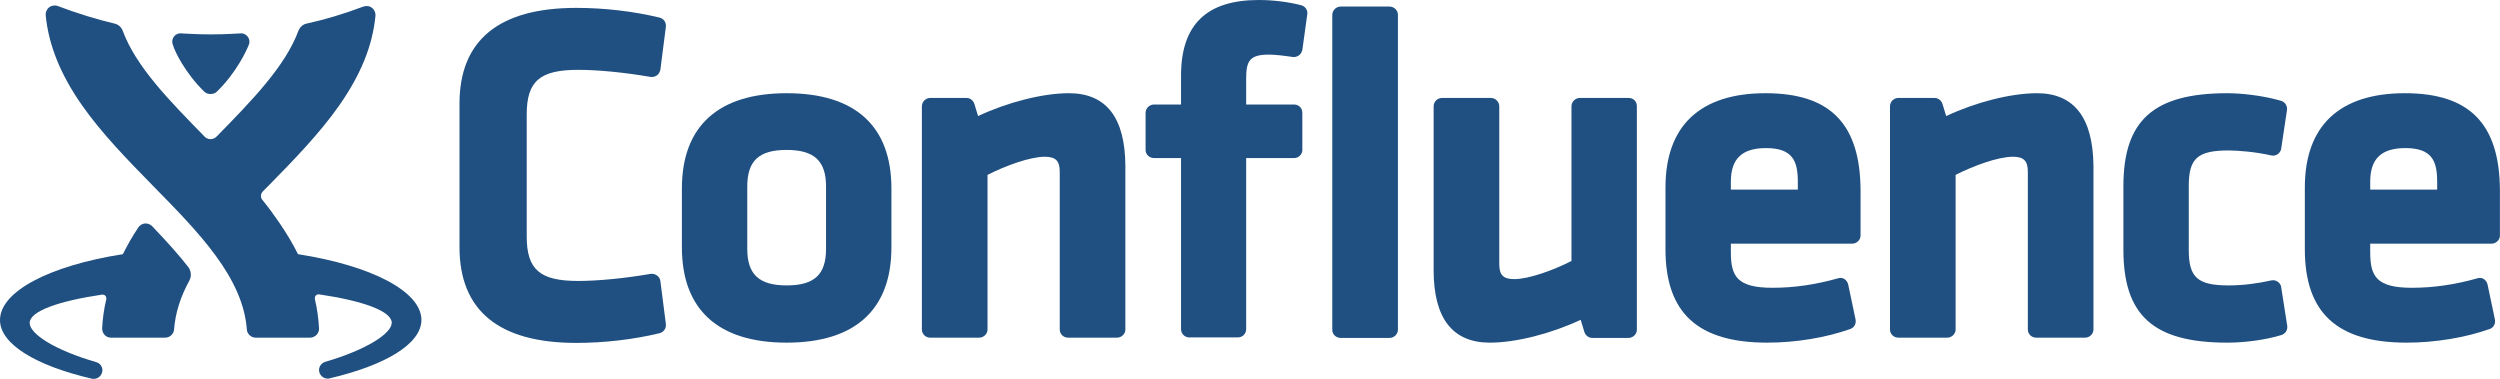 <?xml version="1.0" encoding="UTF-8" standalone="no"?>
<svg width="3362px" height="510px" viewBox="0 0 3362 510" version="1.1" xmlns="http://www.w3.org/2000/svg" xmlns:xlink="http://www.w3.org/1999/xlink">
    <!-- Generator: Sketch 3.6.1 (26313) - http://www.bohemiancoding.com/sketch -->
    <title>confluence</title>
    <desc>Created with Sketch.</desc>
    <defs></defs>
    <g id="Page-1" stroke="none" stroke-width="1" fill="none" fill-rule="evenodd">
        <g id="confluence" fill="#205081">
            <g id="Group">
                <g transform="translate(914.538, 0)" id="Shape">
                    <path d="M143.36,125.352 C51.2,125.352 2.472,169.843 2.472,253.528 L2.472,332.623 C2.472,416.309 51.2,460.8 143.36,460.8 C235.52,460.8 284.248,416.309 284.248,332.623 L284.248,253.528 C284.248,169.49 235.52,125.352 143.36,125.352 L143.36,125.352 Z M90.394,250.703 C90.394,216.099 106.284,201.622 143.36,201.622 C180.436,201.622 196.326,216.452 196.326,250.703 L196.326,334.742 C196.326,369.346 180.436,383.823 143.36,383.823 C106.284,383.823 90.394,368.993 90.394,334.742 L90.394,250.703 L90.394,250.703 Z"></path>
                    <path d="M522.946,125.352 C487.989,125.352 440.673,137.357 400.772,156.072 L395.829,139.829 C394.417,135.239 390.179,131.708 385.236,131.708 L336.508,131.708 C330.505,131.708 325.208,136.651 325.208,143.007 L325.208,443.145 C325.208,449.148 330.152,454.091 336.508,454.091 L402.185,454.091 C408.188,454.091 413.484,449.148 413.484,443.145 L413.484,235.167 C437.142,223.161 470.334,210.803 490.461,210.803 C505.291,210.803 510.588,216.452 510.588,230.93 L510.588,443.145 C510.588,449.148 515.531,454.091 521.887,454.091 L587.564,454.091 C593.567,454.091 598.863,449.148 598.863,443.145 L598.863,222.808 C598.51,158.19 573.087,125.352 522.946,125.352 L522.946,125.352 Z"></path>
                    <path d="M835.443,7.062 C817.788,2.472 797.308,0 778.24,0 C707.972,0 673.721,33.192 673.721,101.694 L673.721,140.535 L637.352,140.535 C631.349,140.535 626.052,145.479 626.052,151.834 L626.052,201.622 C626.052,207.625 630.996,212.568 637.352,212.568 L673.721,212.568 L673.721,442.792 C673.721,448.794 678.665,453.738 684.668,453.738 L750.345,453.738 C756.348,453.738 761.291,448.794 761.291,442.792 L761.291,212.568 L825.909,212.568 C831.559,212.568 836.502,207.978 836.855,202.328 L836.855,152.541 C836.855,149.01 836.149,146.538 834.03,144.066 C831.912,141.948 829.087,140.535 825.909,140.535 L761.291,140.535 L761.291,105.931 C761.291,81.92 765.881,73.446 792.011,73.446 C800.132,73.446 812.138,74.858 823.79,76.623 C826.615,76.977 829.793,76.27 832.265,74.505 C834.737,72.739 836.149,69.914 836.855,67.09 L843.564,18.714 C844.27,13.771 840.739,8.474 835.443,7.062 L835.443,7.062 Z"></path>
                    <path d="M954.086,8.828 L888.408,8.828 C882.406,8.828 877.109,13.771 877.109,20.127 L877.109,443.498 C877.109,449.501 882.052,454.444 888.408,454.444 L954.086,454.444 C960.088,454.444 965.385,449.501 965.385,443.498 L965.385,19.774 C965.385,13.771 960.088,8.828 954.086,8.828 L954.086,8.828 Z"></path>
                    <path d="M1275.763,131.708 L1210.086,131.708 C1204.083,131.708 1198.786,136.651 1198.786,143.007 L1198.786,350.985 C1175.128,362.99 1141.937,375.349 1121.81,375.349 C1106.979,375.349 1101.683,369.699 1101.683,355.222 L1101.683,143.007 C1101.683,137.004 1096.739,131.708 1090.383,131.708 L1024.706,131.708 C1018.703,131.708 1013.407,136.651 1013.407,143.007 L1013.407,363.343 C1013.407,427.961 1038.83,460.8 1088.971,460.8 C1123.928,460.8 1171.244,448.794 1211.145,430.08 L1216.088,446.323 C1217.501,450.913 1221.738,454.444 1226.681,454.444 L1275.41,454.444 C1281.412,454.444 1286.709,449.501 1286.709,443.498 L1286.709,143.36 C1287.062,136.651 1282.119,131.708 1275.763,131.708 L1275.763,131.708 Z"></path>
                    <path d="M1459.73,125.352 C1371.807,125.352 1325.197,169.137 1325.197,252.116 L1325.197,335.095 C1325.197,420.899 1368.629,460.8 1462.201,460.8 C1500.337,460.8 1540.943,454.091 1573.782,442.439 C1579.079,440.673 1581.903,435.023 1580.844,429.727 L1570.957,382.764 C1570.251,379.586 1568.486,377.114 1566.014,375.349 C1563.542,373.583 1560.011,373.23 1557.186,374.29 C1527.172,382.764 1498.218,387.001 1469.263,387.001 C1421.241,387.001 1413.12,371.465 1413.12,338.979 L1413.12,327.68 L1576.254,327.68 C1582.257,327.68 1587.553,322.737 1587.553,316.734 L1587.553,256.353 C1587.2,166.665 1546.946,125.352 1459.73,125.352 L1459.73,125.352 Z M1413.12,254.941 L1413.12,244.348 C1413.12,213.274 1428.303,199.15 1460.436,199.15 C1496.099,199.15 1503.161,216.452 1503.161,244.348 L1503.161,254.941 L1413.12,254.941 L1413.12,254.941 Z"></path>
                    <path d="M1824.839,125.352 C1789.881,125.352 1742.566,137.357 1702.665,156.072 L1697.721,139.829 C1696.309,135.239 1692.072,131.708 1687.128,131.708 L1638.4,131.708 C1632.397,131.708 1627.101,136.651 1627.101,143.007 L1627.101,443.145 C1627.101,449.148 1632.044,454.091 1638.4,454.091 L1704.077,454.091 C1710.08,454.091 1715.377,449.148 1715.377,443.145 L1715.377,235.167 C1739.034,223.161 1772.226,210.803 1792.353,210.803 C1807.183,210.803 1812.48,216.452 1812.48,230.93 L1812.48,443.145 C1812.48,449.148 1817.423,454.091 1823.779,454.091 L1889.457,454.091 C1895.459,454.091 1900.756,449.148 1900.756,443.145 L1900.756,222.808 C1900.05,158.19 1874.626,125.352 1824.839,125.352 L1824.839,125.352 Z"></path>
                    <path d="M2153.225,386.295 C2152.872,383.117 2151.106,380.646 2148.634,378.88 C2146.163,377.114 2142.985,376.408 2139.807,377.114 C2121.092,381.352 2101.319,383.823 2082.604,383.823 C2040.938,383.823 2028.932,373.23 2028.932,336.508 L2028.932,249.644 C2028.932,212.921 2040.938,202.328 2082.604,202.328 C2093.903,202.328 2118.621,204.094 2139.807,209.037 C2142.985,209.743 2146.163,209.037 2148.634,207.272 C2151.106,205.506 2152.872,202.681 2153.225,199.857 L2160.993,147.95 C2161.699,142.301 2158.521,137.357 2153.225,135.592 C2127.801,128.177 2098.494,125.352 2080.839,125.352 C1981.617,125.352 1941.01,161.721 1941.01,250.35 L1941.01,335.801 C1941.01,424.43 1981.617,460.8 2080.839,460.8 C2104.85,460.8 2132.745,456.916 2153.578,450.56 C2158.874,448.794 2162.052,443.851 2161.346,438.201 L2153.225,386.295 L2153.225,386.295 Z"></path>
                    <path d="M2319.537,125.352 C2231.614,125.352 2185.004,169.137 2185.004,252.116 L2185.004,335.095 C2185.004,420.899 2228.436,460.8 2322.008,460.8 C2360.143,460.8 2400.75,454.091 2433.589,442.439 C2438.886,440.673 2441.71,435.023 2440.651,429.727 L2430.764,382.764 C2430.058,379.586 2428.292,377.114 2425.821,375.349 C2423.349,373.583 2419.818,373.23 2416.993,374.29 C2386.979,382.764 2358.025,387.001 2329.07,387.001 C2281.048,387.001 2272.927,371.465 2272.927,338.979 L2272.927,327.68 L2436.061,327.68 C2442.063,327.68 2447.36,322.737 2447.36,316.734 L2447.36,256.353 C2447.007,166.665 2406.753,125.352 2319.537,125.352 L2319.537,125.352 Z M2272.927,254.941 L2272.927,244.348 C2272.927,213.274 2288.11,199.15 2320.243,199.15 C2355.906,199.15 2362.968,216.452 2362.968,244.348 L2362.968,254.941 L2272.927,254.941 L2272.927,254.941 Z"></path>
                </g>
                <path d="M777.534,93.926 C804.017,93.926 840.386,97.457 874.99,103.459 C877.815,103.812 880.993,103.106 883.465,101.341 C885.937,99.575 887.349,96.75 888.055,93.926 L895.47,36.017 C896.177,30.367 892.646,25.07 886.996,23.658 C852.039,15.183 812.491,10.593 775.062,10.593 C670.897,10.593 617.931,54.025 617.931,139.476 L617.931,332.27 C617.931,417.721 670.897,461.153 775.062,461.153 C812.491,461.153 852.039,456.563 886.996,448.088 C892.646,446.676 896.177,441.379 895.47,435.73 L888.055,377.821 C887.702,374.643 885.937,372.171 883.465,370.406 C880.993,368.64 877.815,367.934 874.99,368.287 C840.386,374.29 804.017,377.821 777.534,377.821 C725.981,377.821 708.326,362.637 708.326,317.793 L708.326,153.953 C708.326,109.109 725.981,93.926 777.534,93.926 L777.534,93.926 Z" id="Shape"></path>
                <g transform="translate(0, 7.062)" id="Shape">
                    <path d="M400.772,334.742 C393.71,320.618 385.236,306.494 375.349,292.017 C368.287,281.777 360.872,271.537 352.75,261.65 C349.572,257.766 350.985,252.822 353.457,250.35 C355.928,247.879 358.4,245.407 360.872,242.935 C394.77,208.331 429.727,172.668 456.563,134.179 C485.164,93.219 501.054,54.378 504.938,14.124 C505.291,10.24 503.526,6.003 500.348,3.531 C498.229,1.766 495.757,1.059 492.932,1.059 C491.52,1.059 490.108,1.412 488.695,1.766 C462.566,11.652 436.436,19.421 412.072,24.717 C407.128,25.777 403.244,29.661 401.479,33.898 C383.823,81.92 338.979,127.823 292.017,175.846 C290.251,177.611 287.426,180.083 283.189,180.083 C278.952,180.083 276.127,177.964 274.361,175.846 C227.399,127.823 182.554,82.273 164.899,33.898 C163.134,29.661 159.25,25.777 154.306,24.717 C130.295,19.068 103.812,10.946 77.683,1.059 C76.27,0.353 74.858,0.353 73.446,0.353 C70.974,0.353 68.149,1.059 66.03,2.825 C62.852,5.297 61.087,9.534 61.44,13.418 C65.324,53.319 81.214,92.866 109.815,133.826 C136.651,172.314 171.608,207.978 205.506,242.582 C268.006,306.141 326.621,366.168 331.917,435.73 C332.27,442.086 337.567,447.029 343.923,447.029 L417.015,447.029 C420.193,447.029 423.371,445.617 425.843,443.145 C427.961,440.673 429.374,437.495 429.021,434.317 C428.314,421.252 426.549,408.188 423.371,394.77 L423.371,394.77 L423.371,393.71 C423.371,390.886 425.49,388.767 428.314,388.767 L429.021,388.767 L429.021,388.767 C488.695,397.594 526.477,411.366 526.83,426.902 L526.83,426.902 C526.83,441.379 492.932,463.272 437.495,479.514 L437.495,479.514 C432.552,480.927 429.021,485.517 429.021,490.461 C429.021,496.817 434.317,502.113 440.673,502.113 C441.732,502.113 442.439,502.113 443.145,501.76 C517.297,484.458 566.731,455.857 566.731,423.018 C566.378,384.883 499.994,350.279 400.772,334.742 L400.772,334.742 Z"></path>
                    <path d="M204.447,296.96 C203.034,295.548 199.857,293.429 195.972,293.429 C190.676,293.429 187.145,296.96 186.086,298.726 C177.964,310.731 171.255,322.737 165.252,334.742 C66.383,350.279 0,384.883 0,423.371 C0,455.857 48.728,484.811 123.233,502.113 L123.233,502.113 C123.939,502.466 124.999,502.466 126.058,502.466 C132.414,502.466 137.71,497.17 137.71,490.814 C137.71,485.517 134.179,481.28 129.236,479.868 L129.236,479.868 C74.152,463.978 39.901,442.086 39.901,427.255 L39.901,427.255 C39.901,411.719 77.683,397.948 137.357,389.12 L138.063,389.12 C140.888,389.12 143.007,391.239 143.007,394.063 L143.007,395.123 L143.007,395.123 C139.829,408.188 138.063,421.252 137.357,434.317 C137.357,437.495 138.417,441.026 140.535,443.145 C142.654,445.617 145.832,447.029 149.363,447.029 L222.102,447.029 C228.458,447.029 233.754,442.086 234.108,435.73 C235.873,414.19 242.229,393.004 254.588,370.406 C258.825,362.637 255.647,355.222 253.175,352.044 C241.17,336.508 226.339,319.912 204.447,296.96 L204.447,296.96 Z"></path>
                    <path d="M274.714,116.171 C277.539,118.996 280.717,119.349 283.189,119.349 L283.189,119.349 C285.308,119.349 288.839,118.996 291.663,116.171 C317.44,91.101 331.211,61.793 334.389,53.672 C334.742,52.612 335.448,51.2 335.448,49.081 C335.448,42.726 330.152,37.782 324.502,37.782 C319.912,37.782 306.494,39.194 283.542,39.194 L283.542,39.194 C260.59,39.194 247.172,37.782 242.582,37.782 C236.932,37.782 231.636,42.372 231.636,49.081 C231.636,50.847 231.989,52.259 232.695,53.672 C234.814,61.793 248.938,91.101 274.714,116.171 L274.714,116.171 Z"></path>
                </g>
            </g>
        </g>
    </g>
</svg>